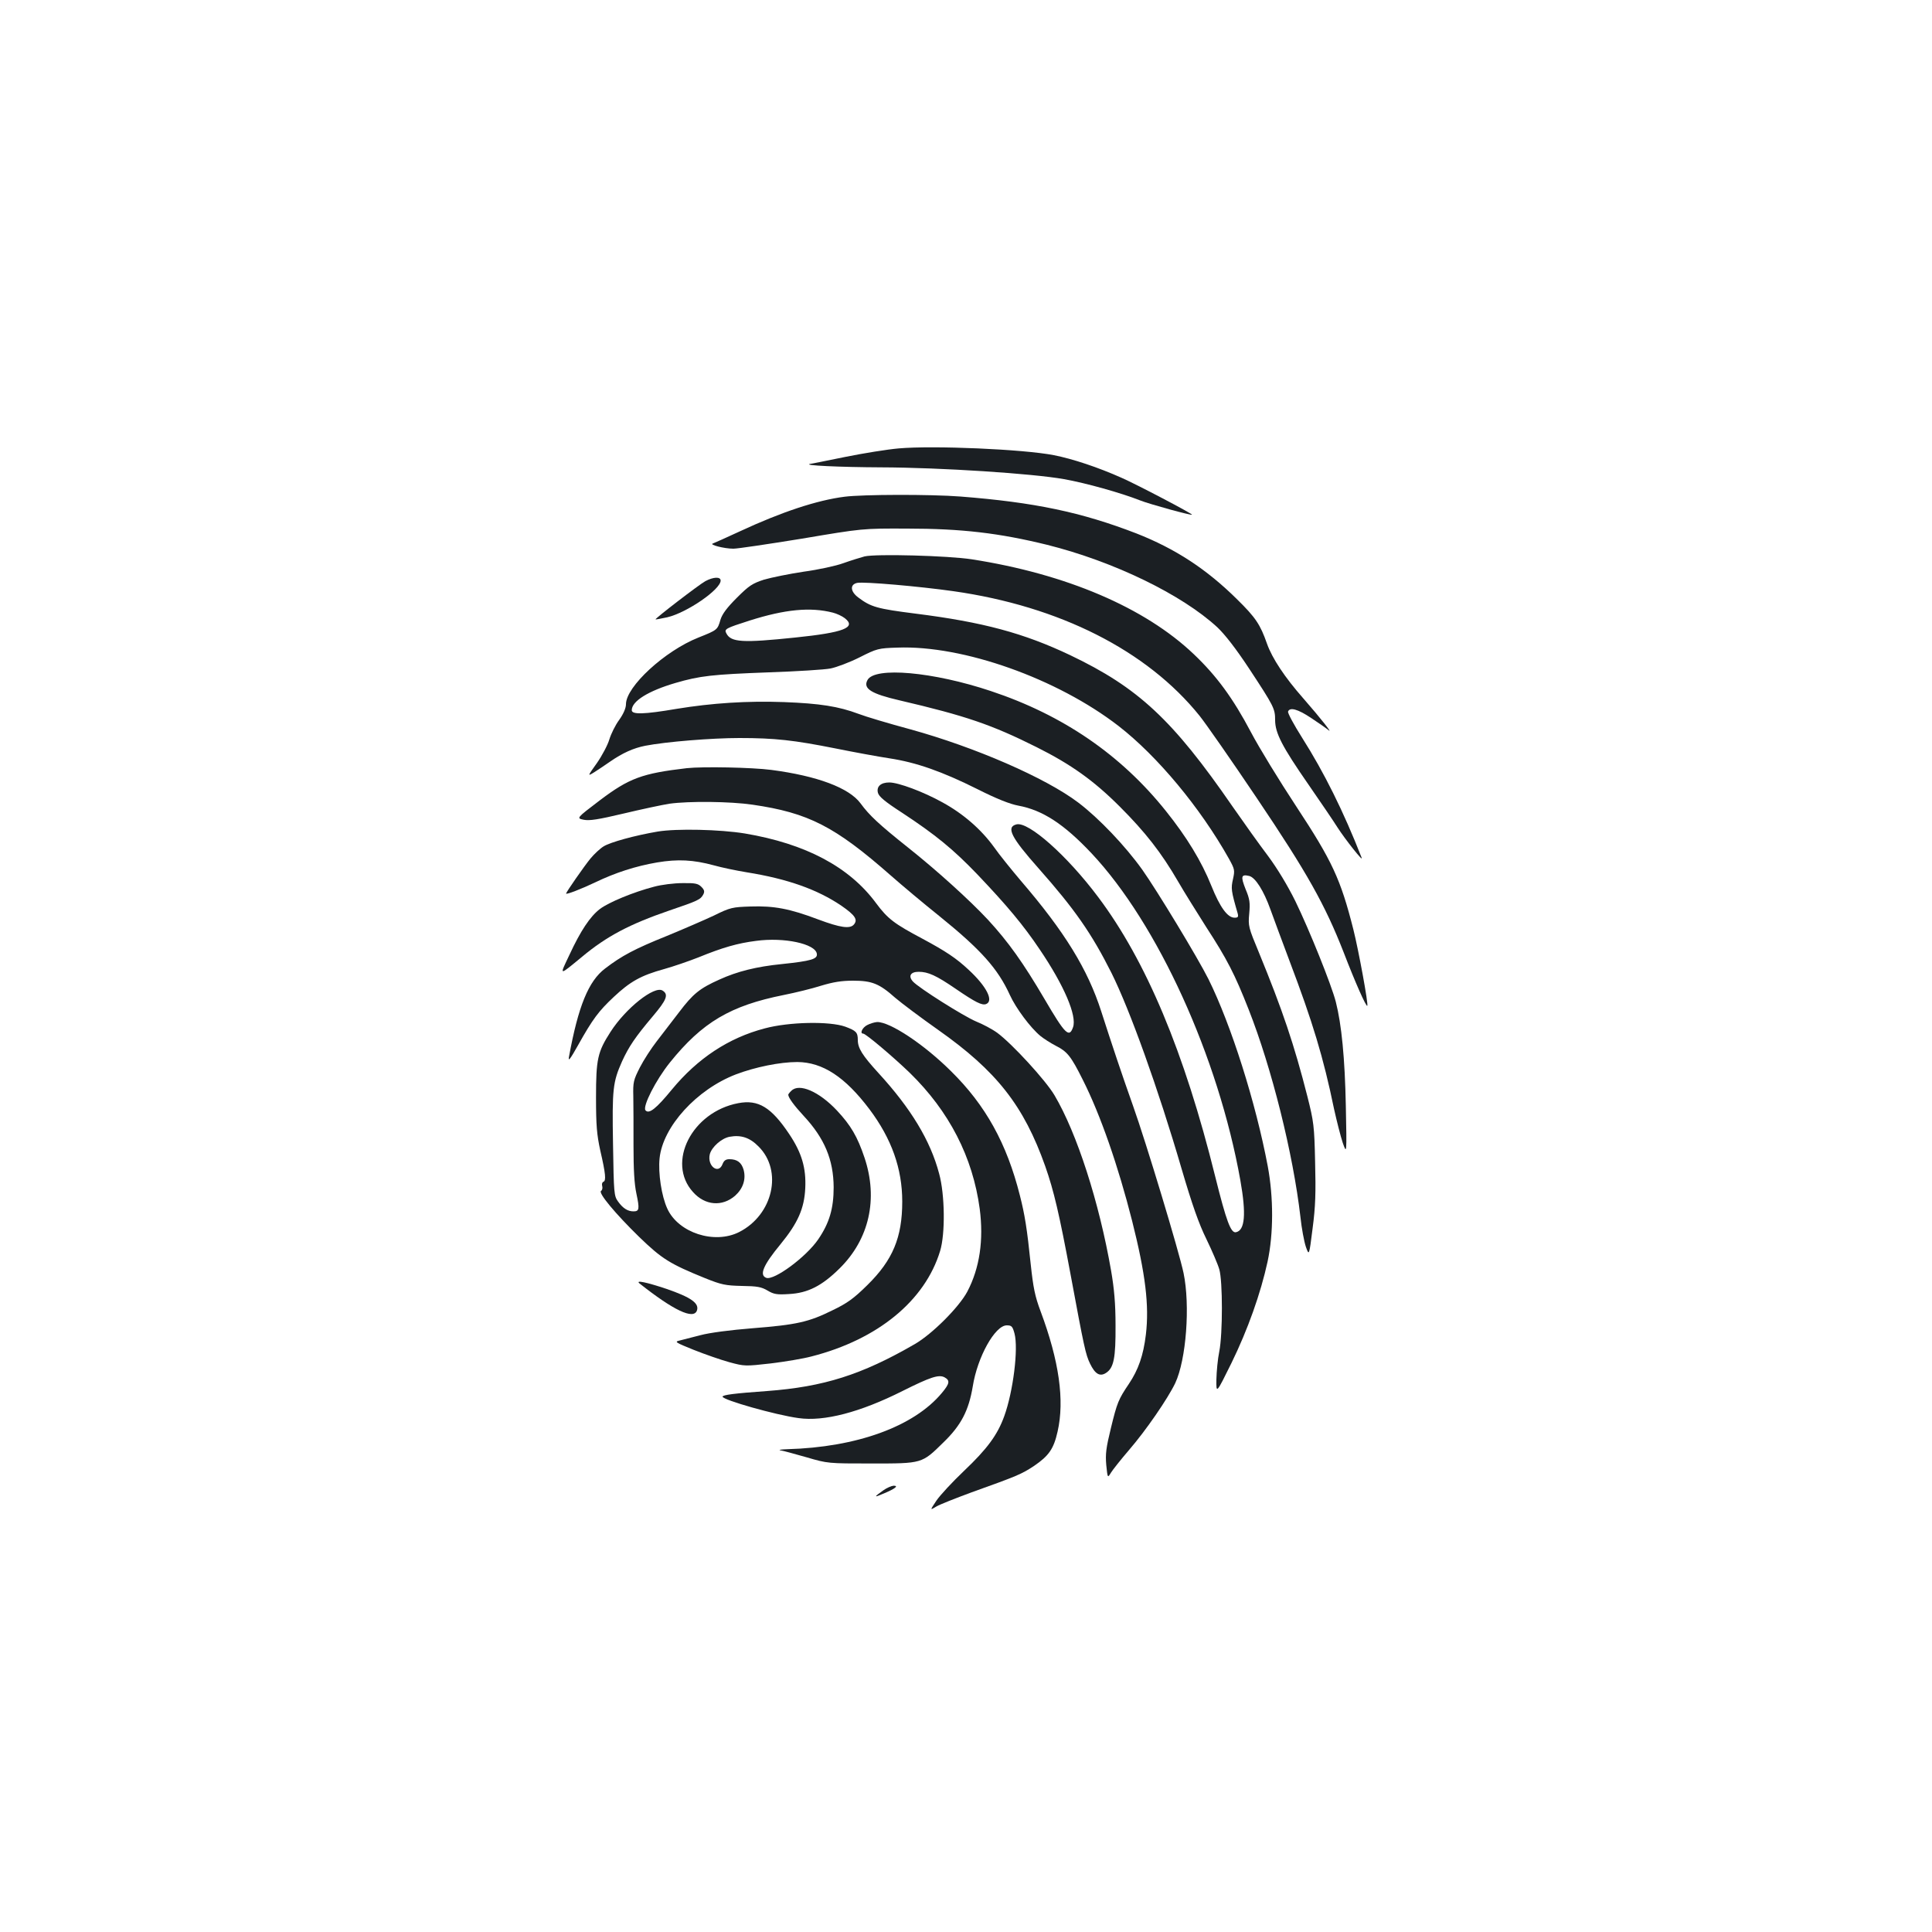<?xml version="1.0" standalone="no"?>
<!DOCTYPE svg PUBLIC "-//W3C//DTD SVG 20010904//EN"
 "http://www.w3.org/TR/2001/REC-SVG-20010904/DTD/svg10.dtd">
<svg version="1.0" xmlns="http://www.w3.org/2000/svg"
 width="1000pt" height="1000pt" viewBox="0 0 1000 1000"
 preserveAspectRatio="xMidYMid meet">
<g transform="translate(0,1000) scale(0.1,-0.1)"
fill="#1b1f23" stroke="none">
<path d="M4651 7679 c-58 -5 -182 -25 -276 -44 -95 -19 -176 -36 -181 -36 -46
-8 153 -17 367 -18 310 -1 784 -32 946 -61 113 -20 295 -71 394 -110 47 -19
269 -80 269 -74 0 6 -285 156 -365 191 -121 54 -253 98 -350 117 -159 31 -624
51 -804 35z"/>
<path d="M4372 7429 c-143 -18 -327 -79 -542 -179 -69 -32 -132 -60 -140 -63
-22 -6 58 -27 106 -27 22 0 182 24 355 52 314 53 314 53 544 52 282 0 477 -23
725 -84 344 -86 697 -257 881 -427 40 -38 96 -110 164 -213 129 -196 135 -208
135 -267 0 -67 36 -137 172 -333 63 -91 131 -191 151 -223 40 -62 134 -181
125 -157 -94 240 -194 441 -308 621 -43 68 -76 129 -73 136 9 24 50 13 119
-33 38 -25 78 -53 89 -62 28 -25 -38 59 -129 163 -96 109 -161 207 -188 283
-35 100 -59 136 -157 232 -157 155 -318 260 -519 339 -285 110 -527 161 -911
191 -155 12 -506 11 -599 -1z"/>
<path d="M4475 7120 c-22 -6 -71 -21 -110 -35 -38 -14 -131 -34 -205 -44 -74
-11 -166 -30 -205 -41 -61 -20 -78 -31 -141 -94 -51 -51 -76 -84 -85 -114 -15
-52 -16 -53 -114 -92 -174 -69 -375 -254 -375 -345 0 -20 -13 -50 -35 -81 -20
-27 -42 -72 -51 -101 -8 -28 -37 -83 -64 -122 -50 -70 -50 -70 -14 -48 19 12
56 37 82 55 65 45 121 70 182 82 108 21 345 40 487 40 184 0 282 -11 498 -54
94 -19 219 -42 278 -51 139 -21 273 -68 457 -160 99 -50 168 -77 211 -85 125
-23 236 -95 379 -247 342 -364 656 -1053 770 -1692 31 -175 24 -260 -23 -269
-26 -5 -49 55 -107 288 -160 646 -358 1117 -606 1447 -161 215 -361 392 -423
376 -55 -14 -27 -68 115 -228 186 -210 274 -336 377 -541 95 -191 241 -596
363 -1014 55 -187 89 -284 129 -365 29 -60 59 -130 66 -155 18 -61 18 -334 0
-425 -8 -38 -14 -104 -15 -145 -1 -75 -1 -75 78 85 85 174 151 360 187 525 31
145 31 331 1 493 -62 329 -189 731 -307 969 -55 110 -267 460 -343 567 -88
123 -224 266 -331 347 -169 128 -535 287 -869 379 -111 30 -232 66 -268 80
-104 39 -201 54 -386 61 -190 7 -373 -5 -556 -35 -170 -29 -232 -30 -232 -7 0
47 86 100 226 141 127 37 189 44 484 55 146 5 289 14 319 20 30 6 97 31 149
57 91 46 98 48 197 51 340 13 827 -160 1145 -406 201 -156 422 -422 570 -685
31 -56 32 -61 22 -107 -11 -48 -10 -60 24 -177 5 -19 2 -23 -16 -23 -36 0 -75
53 -120 165 -51 127 -127 252 -236 388 -232 290 -532 496 -905 620 -299 100
-602 127 -639 57 -24 -44 19 -71 166 -105 343 -80 477 -126 709 -242 178 -89
296 -173 431 -308 132 -132 215 -238 302 -388 31 -54 97 -159 145 -235 108
-166 148 -244 220 -427 119 -302 230 -745 268 -1074 6 -58 19 -127 28 -154 17
-48 17 -48 35 95 15 113 17 185 13 343 -4 187 -7 209 -40 340 -68 267 -129
448 -251 745 -54 130 -56 137 -50 201 5 56 3 75 -19 127 -26 66 -23 78 19 68
32 -8 75 -76 110 -174 15 -43 60 -162 99 -267 119 -314 175 -498 230 -765 14
-63 34 -142 45 -175 21 -60 21 -60 16 190 -5 249 -22 422 -52 540 -23 89 -137
372 -209 520 -40 81 -93 169 -142 235 -44 58 -126 173 -183 255 -311 451 -489
616 -841 784 -240 114 -451 171 -801 215 -197 25 -230 34 -295 83 -42 31 -45
68 -6 76 36 7 322 -18 498 -43 549 -78 1002 -307 1274 -645 32 -40 166 -232
297 -427 260 -386 352 -550 449 -798 60 -156 116 -282 122 -276 7 6 -46 292
-72 395 -66 261 -110 355 -295 636 -87 132 -193 305 -235 385 -93 176 -178
292 -296 404 -253 241 -660 415 -1149 491 -123 19 -496 29 -555 15z m-164
-291 c20 -5 48 -18 62 -29 61 -48 -5 -74 -258 -100 -270 -28 -331 -25 -355 21
-13 23 -5 27 120 67 183 58 314 71 431 41z"/>
<path d="M3651 6992 c-33 -18 -262 -194 -258 -198 1 -1 29 4 61 11 102 24 276
144 276 190 0 21 -38 19 -79 -3z"/>
<path d="M3555 6024 c-232 -27 -299 -52 -451 -167 -121 -92 -121 -92 -83 -100
30 -6 75 1 206 32 92 22 200 45 238 51 101 14 314 12 430 -5 289 -42 426 -112
715 -366 58 -51 170 -145 250 -209 218 -176 305 -274 367 -410 31 -68 106
-169 158 -212 17 -14 53 -37 80 -51 59 -30 78 -53 139 -175 92 -182 184 -448
256 -732 69 -274 89 -437 71 -588 -13 -108 -39 -182 -88 -255 -54 -80 -61 -97
-93 -229 -25 -102 -29 -134 -24 -191 7 -68 7 -68 24 -40 9 15 52 69 94 118 88
102 200 265 239 346 57 122 78 402 43 570 -23 110 -194 676 -261 864 -59 166
-110 319 -165 490 -70 218 -189 412 -416 676 -50 59 -113 137 -138 173 -67 93
-160 174 -268 233 -99 55 -228 103 -275 103 -44 0 -67 -21 -59 -53 5 -20 36
-46 124 -103 175 -115 266 -190 390 -319 154 -162 238 -262 324 -390 126 -186
193 -343 172 -402 -20 -57 -41 -36 -147 145 -111 189 -188 297 -293 411 -93
100 -265 256 -415 375 -148 118 -199 165 -245 228 -59 80 -224 142 -462 173
-100 13 -353 18 -437 9z"/>
<path d="M3405 5696 c-118 -20 -246 -55 -281 -77 -18 -11 -48 -39 -68 -63 -32
-39 -126 -174 -126 -181 0 -7 82 25 151 58 104 50 209 84 320 103 107 18 187
14 294 -15 39 -11 115 -27 170 -36 212 -34 366 -89 490 -173 71 -49 86 -72 65
-97 -20 -24 -70 -17 -185 26 -148 56 -229 71 -350 67 -94 -3 -105 -5 -190 -47
-49 -23 -160 -71 -245 -106 -164 -66 -232 -102 -318 -168 -86 -65 -139 -195
-187 -457 -5 -27 6 -13 47 60 76 136 107 177 185 250 84 79 140 111 260 144
50 14 131 42 179 61 125 51 202 73 297 85 145 20 308 -15 315 -67 4 -27 -29
-37 -181 -53 -131 -13 -231 -38 -323 -80 -103 -46 -137 -74 -209 -169 -36 -47
-88 -115 -116 -151 -28 -36 -67 -96 -87 -135 -33 -65 -36 -76 -34 -150 1 -44
1 -159 1 -255 0 -123 4 -197 15 -248 17 -80 15 -92 -15 -92 -30 0 -55 16 -80
51 -21 29 -22 42 -26 296 -5 288 -1 322 47 430 35 76 67 124 159 233 72 85 83
113 50 133 -42 26 -190 -91 -269 -214 -67 -104 -75 -141 -75 -339 0 -145 4
-192 22 -275 28 -121 31 -157 16 -162 -6 -2 -9 -12 -6 -22 3 -10 0 -22 -6 -25
-16 -10 74 -118 198 -239 118 -114 159 -139 341 -213 85 -34 105 -38 190 -40
79 -1 101 -5 133 -24 32 -19 48 -22 110 -18 98 5 171 42 263 133 153 151 200
359 129 572 -37 110 -71 168 -143 245 -93 99 -196 143 -236 102 -9 -8 -16 -18
-16 -20 0 -15 30 -56 80 -110 108 -116 154 -227 155 -369 0 -110 -22 -185 -80
-270 -63 -92 -229 -214 -269 -199 -37 14 -16 65 74 174 90 110 123 185 128
290 5 104 -18 183 -83 280 -93 139 -160 180 -264 160 -239 -45 -373 -307 -234
-460 62 -70 151 -77 218 -19 41 37 57 85 44 134 -11 38 -33 55 -74 55 -18 0
-28 -7 -35 -25 -21 -56 -81 -10 -66 51 10 37 60 82 102 90 59 11 105 -4 150
-50 127 -126 75 -354 -100 -443 -128 -65 -315 -4 -372 121 -30 65 -48 184 -40
261 17 164 192 356 395 434 100 38 228 64 318 64 131 -1 247 -77 373 -244 115
-153 170 -308 170 -478 0 -186 -49 -303 -180 -432 -71 -70 -104 -94 -181 -131
-123 -61 -186 -75 -414 -93 -113 -9 -222 -23 -270 -36 -44 -11 -93 -24 -109
-28 -26 -6 -19 -10 75 -48 58 -23 141 -52 185 -64 78 -21 81 -21 214 -6 74 9
169 25 210 36 344 88 588 289 666 546 27 88 25 291 -5 400 -45 171 -146 338
-315 522 -83 91 -106 128 -106 170 0 40 -9 48 -65 69 -81 29 -291 25 -417 -9
-187 -49 -347 -155 -480 -316 -82 -100 -119 -129 -137 -108 -16 20 53 156 126
247 168 209 314 295 590 350 60 12 146 33 193 48 63 19 106 26 165 26 98 0
136 -15 218 -88 34 -29 134 -104 222 -166 304 -214 444 -393 555 -706 45 -128
73 -249 130 -554 72 -388 79 -420 102 -468 26 -54 51 -69 83 -48 40 26 50 77
49 246 0 113 -7 190 -23 283 -62 356 -177 712 -293 908 -46 78 -220 267 -296
323 -26 19 -75 45 -110 59 -64 27 -296 173 -327 207 -25 28 -12 50 30 50 49 0
91 -19 193 -89 101 -69 135 -86 156 -78 41 16 2 92 -90 177 -65 61 -120 97
-239 161 -147 78 -180 103 -241 185 -138 187 -364 307 -679 360 -129 21 -352
26 -450 10z"/>
<path d="M3384 5410 c-104 -27 -233 -80 -279 -115 -51 -39 -100 -113 -158
-238 -52 -110 -57 -110 66 -9 127 106 247 169 451 239 150 51 162 57 176 83 8
15 6 24 -10 40 -17 17 -33 20 -97 19 -43 0 -110 -8 -149 -19z"/>
<path d="M4488 4694 c-25 -13 -39 -44 -20 -44 13 0 155 -120 241 -203 204
-199 326 -436 362 -704 21 -161 0 -306 -64 -428 -43 -81 -182 -220 -272 -272
-275 -159 -471 -221 -765 -243 -169 -12 -230 -20 -230 -29 0 -17 275 -95 393
-111 132 -19 319 30 538 140 144 72 188 87 218 71 29 -16 27 -32 -14 -81 -145
-174 -441 -281 -800 -291 -33 -1 -49 -4 -35 -6 14 -2 75 -19 135 -36 109 -32
112 -32 335 -32 265 0 261 -1 373 109 92 89 131 165 152 290 24 152 115 316
176 316 25 0 30 -5 40 -42 21 -79 -7 -301 -53 -428 -35 -97 -88 -169 -208
-283 -60 -57 -124 -126 -143 -154 -34 -51 -34 -51 -1 -31 18 11 100 43 181 73
240 86 261 95 326 138 76 52 101 88 121 177 37 162 8 366 -88 623 -29 77 -38
122 -51 243 -19 185 -31 258 -56 356 -68 270 -178 468 -357 644 -140 139 -315
255 -382 254 -14 -1 -37 -8 -52 -16z"/>
<path d="M3310 3357 c177 -140 279 -188 297 -141 14 38 -30 69 -158 113 -102
34 -162 47 -139 28z"/>
<path d="M4572 2286 c-51 -36 -50 -39 3 -16 59 25 78 40 50 40 -11 -1 -35 -11
-53 -24z"/>
</g>
</svg>
